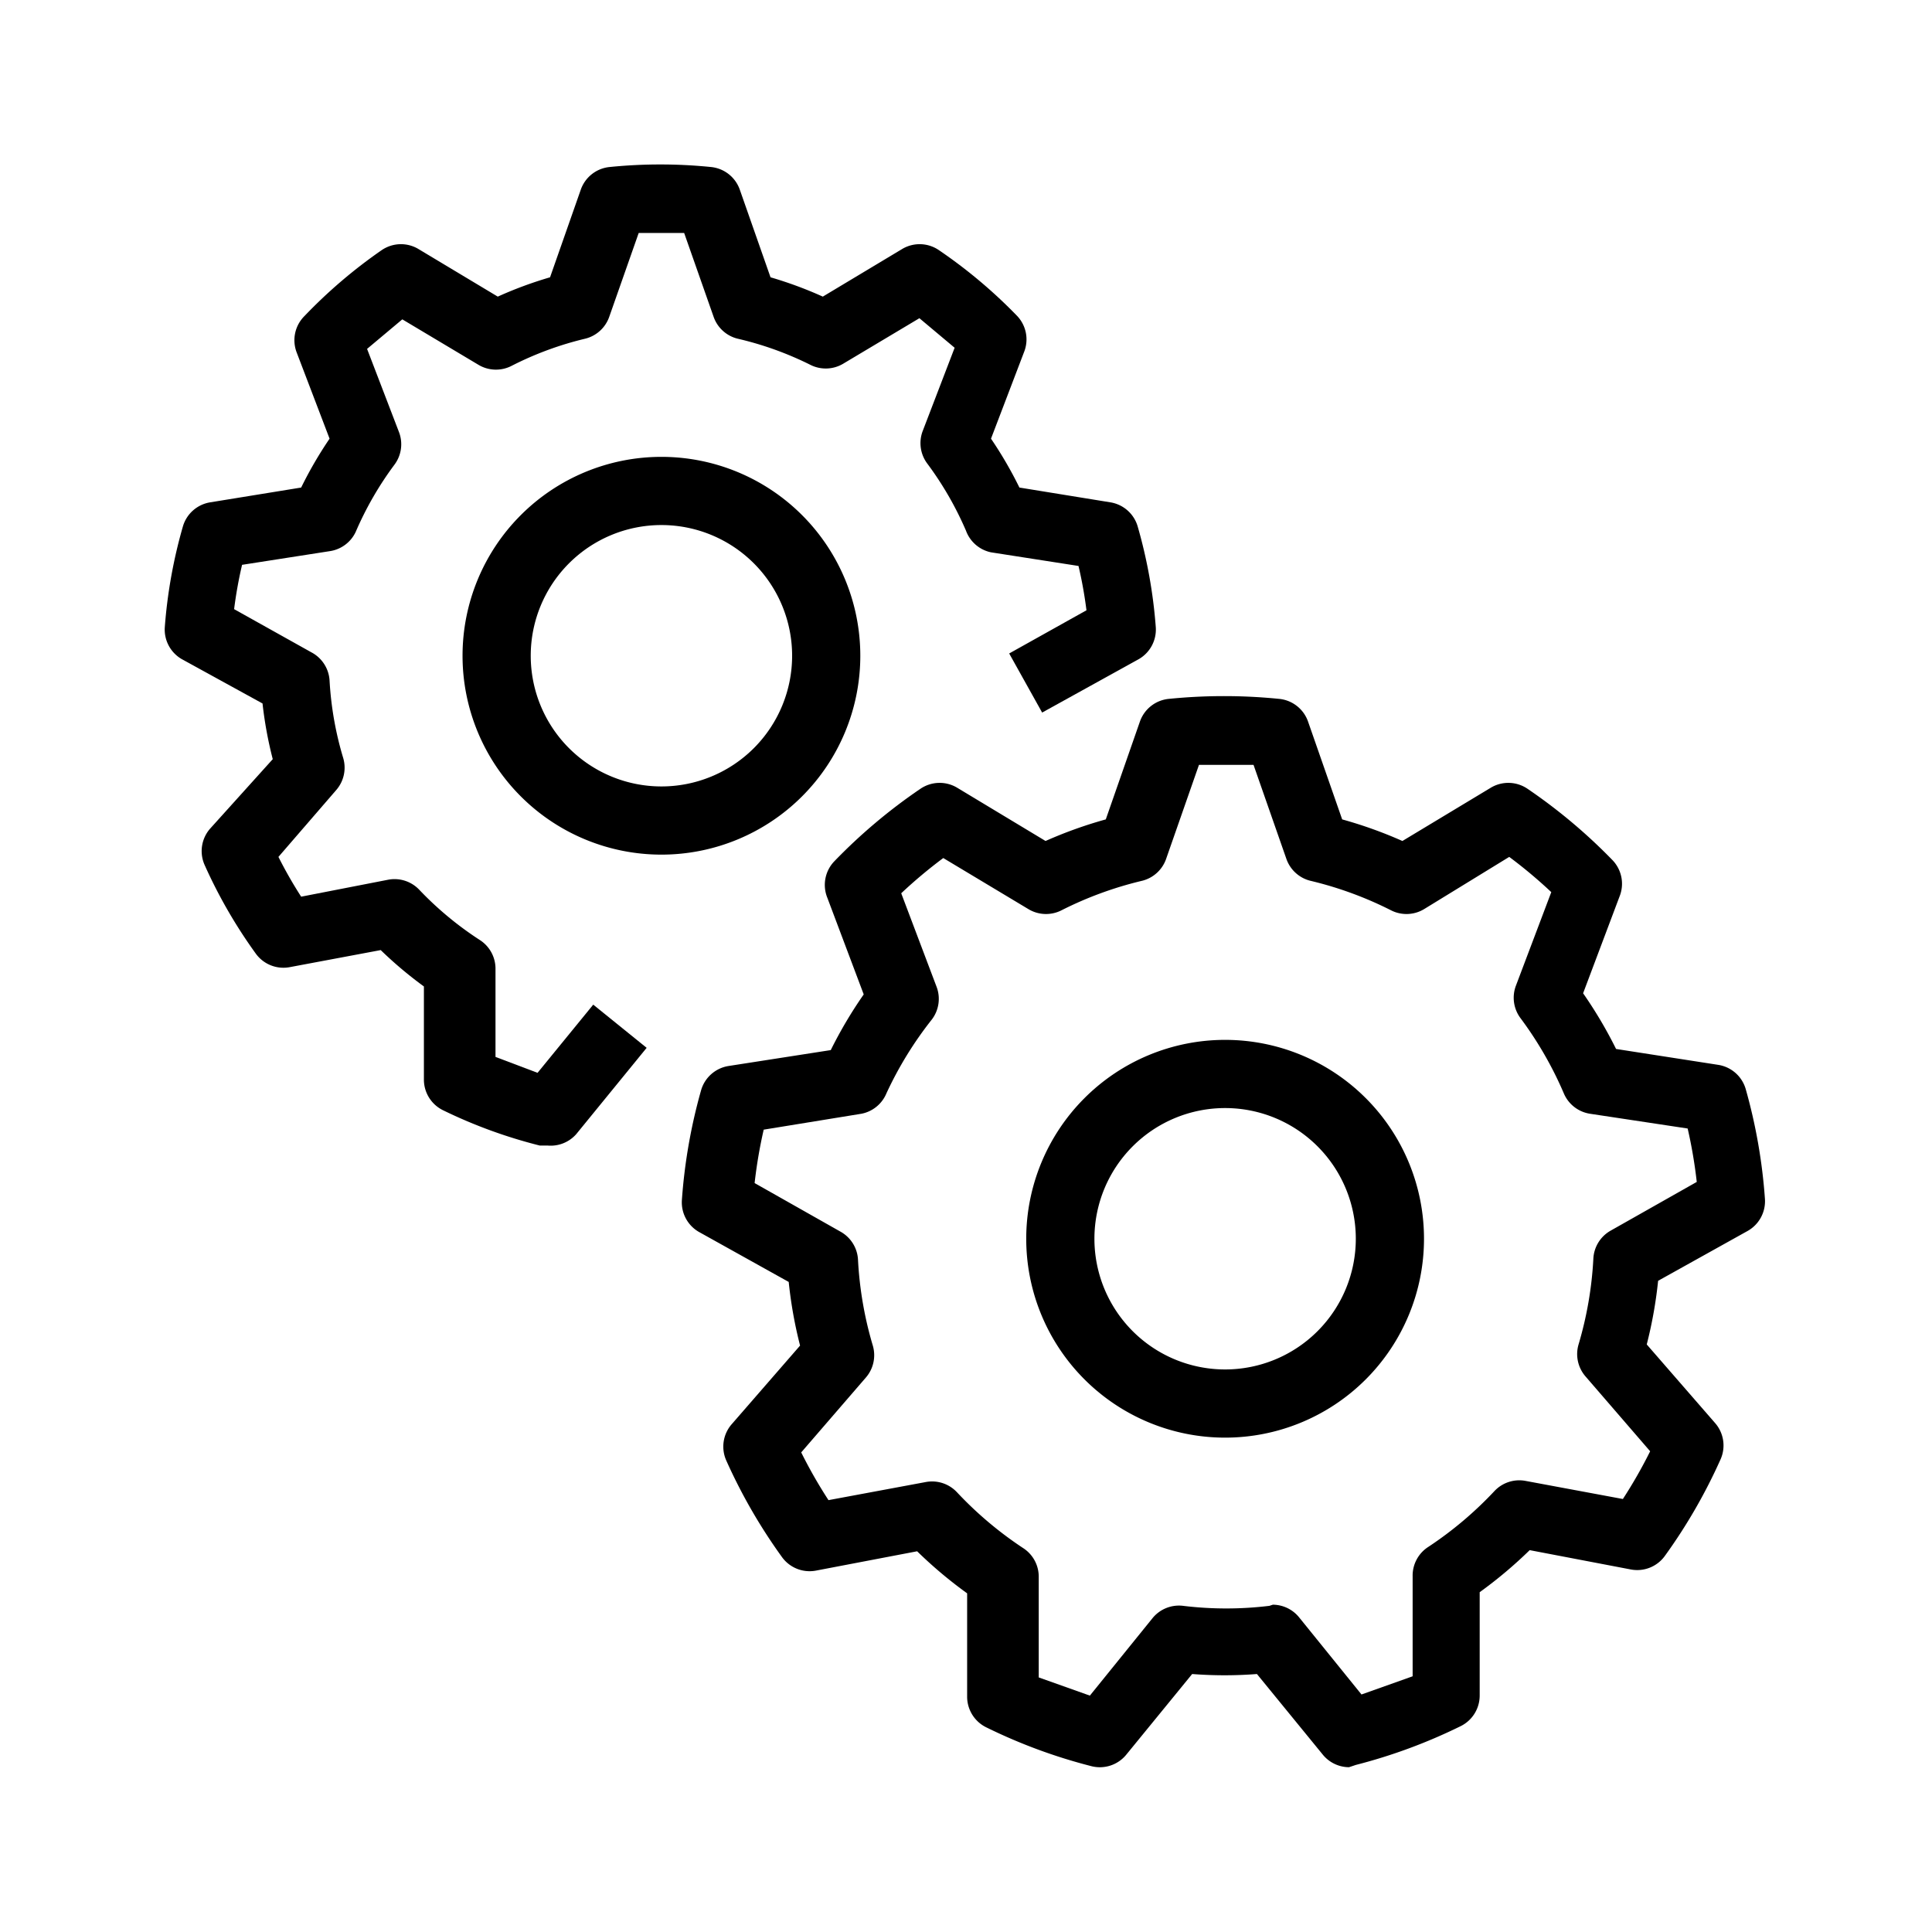 <svg id="PIKTO_REGULAR" xmlns="http://www.w3.org/2000/svg" viewBox="0 0 170 170"><title>regular_black</title><path d="M48.2,100.8h-.7A43.5,43.5,0,0,1,39,97.7a3,3,0,0,1-1.7-2.7V86.8a35.4,35.4,0,0,1-3.8-3.2l-8,1.5a3,3,0,0,1-3-1.2,43.9,43.9,0,0,1-4.5-7.8,3,3,0,0,1,.5-3.2L24,66.8a35.1,35.1,0,0,1-.9-4.9L16,58a3,3,0,0,1-1.5-2.8,43.8,43.8,0,0,1,1.6-8.9,3,3,0,0,1,2.4-2.1l8-1.3A35.3,35.3,0,0,1,29,38.6L26.1,31a3,3,0,0,1,.7-3.2A44.1,44.1,0,0,1,33.6,22a3,3,0,0,1,3.2-.1l7,4.2a35,35,0,0,1,4.6-1.7l2.7-7.7a3,3,0,0,1,2.5-2,44.4,44.4,0,0,1,9,0,3,3,0,0,1,2.5,2l2.7,7.7a35,35,0,0,1,4.6,1.7l7-4.2a3,3,0,0,1,3.2.1,44.1,44.1,0,0,1,6.9,5.8,3,3,0,0,1,.6,3.2l-2.9,7.6a35.3,35.3,0,0,1,2.5,4.3l8,1.3a3,3,0,0,1,2.4,2.1,43.8,43.8,0,0,1,1.6,8.9,3,3,0,0,1-1.5,2.8l-8.5,4.7-2.9-5.2,6.8-3.8a37.7,37.7,0,0,0-.7-3.9l-7.7-1.2A3,3,0,0,1,85,46.7a29.2,29.2,0,0,0-3.4-5.9,3,3,0,0,1-.4-2.9l2.8-7.3-3.1-2.6-6.7,4a3,3,0,0,1-2.9.1,29,29,0,0,0-6.4-2.3,3,3,0,0,1-2.1-1.9l-2.6-7.4h-4l-2.6,7.4a3,3,0,0,1-2.1,1.9A29,29,0,0,0,45,32.2a3,3,0,0,1-2.9-.1l-6.7-4-3.1,2.6,2.8,7.3a3,3,0,0,1-.4,2.9,29.2,29.2,0,0,0-3.4,5.9A3,3,0,0,1,29,48.5l-7.7,1.2a37.8,37.8,0,0,0-.7,3.9l6.8,3.8A3,3,0,0,1,29,59.9a29.2,29.2,0,0,0,1.2,6.8,3,3,0,0,1-.6,2.8l-5.1,5.9a38.1,38.1,0,0,0,2,3.5l7.7-1.5a3,3,0,0,1,2.7.9,29.4,29.4,0,0,0,5.3,4.4,3,3,0,0,1,1.4,2.6V93l3.7,1.4,4.9-6,4.7,3.8-6.2,7.6A3,3,0,0,1,48.2,100.8Z"/><path d="M118.7,155.5a3,3,0,0,1-2.3-1.1l-5.8-7.1a36.9,36.9,0,0,1-5.7,0l-5.8,7.1a3,3,0,0,1-3.1,1,47.6,47.6,0,0,1-9.2-3.4,3,3,0,0,1-1.7-2.7v-9.1a38.7,38.7,0,0,1-4.4-3.7l-8.9,1.7a3,3,0,0,1-3-1.2,47.9,47.9,0,0,1-4.9-8.5,3,3,0,0,1,.5-3.2l6-6.9a38.3,38.3,0,0,1-1-5.6l-7.9-4.4a3,3,0,0,1-1.5-2.8,47.8,47.8,0,0,1,1.7-9.7,3,3,0,0,1,2.4-2.1l9-1.4a38.3,38.3,0,0,1,2.9-4.9l-3.2-8.5a3,3,0,0,1,.6-3.2A48.1,48.1,0,0,1,81,69.4a3,3,0,0,1,3.2-.1L92,74a38.3,38.3,0,0,1,5.3-1.9l3-8.6a3,3,0,0,1,2.5-2,48.6,48.6,0,0,1,9.8,0,3,3,0,0,1,2.5,2l3,8.6a38.3,38.3,0,0,1,5.3,1.9l7.8-4.7a3,3,0,0,1,3.2.1,48.1,48.1,0,0,1,7.5,6.3,3,3,0,0,1,.6,3.2l-3.2,8.5a38.5,38.5,0,0,1,2.9,4.9l9,1.4a3,3,0,0,1,2.4,2.1,47.8,47.8,0,0,1,1.7,9.7,3,3,0,0,1-1.5,2.8l-7.9,4.4a38.5,38.5,0,0,1-1,5.6l6,6.9a3,3,0,0,1,.5,3.2,47.8,47.8,0,0,1-4.9,8.5,3,3,0,0,1-3,1.2l-8.9-1.7a38.7,38.7,0,0,1-4.4,3.7v9.1a3,3,0,0,1-1.7,2.7,47.6,47.6,0,0,1-9.2,3.4ZM112,141.2a3,3,0,0,1,2.3,1.1l5.5,6.8,4.5-1.6v-8.8a3,3,0,0,1,1.4-2.6,32.6,32.6,0,0,0,5.8-4.9,3,3,0,0,1,2.7-.9l8.6,1.6a42,42,0,0,0,2.4-4.2l-5.7-6.6a3,3,0,0,1-.6-2.8,32.4,32.4,0,0,0,1.3-7.5,3,3,0,0,1,1.5-2.5l7.6-4.3a41.8,41.8,0,0,0-.8-4.7L139.9,98a3,3,0,0,1-2.3-1.8,32.4,32.4,0,0,0-3.8-6.6,3,3,0,0,1-.4-2.9l3.1-8.2a42.2,42.2,0,0,0-3.7-3.1L125.3,80a3,3,0,0,1-2.9.1,32.2,32.2,0,0,0-7.1-2.6,3,3,0,0,1-2.1-1.9l-2.9-8.3h-4.8l-2.9,8.3a3,3,0,0,1-2.1,1.9,32.2,32.2,0,0,0-7.1,2.6,3,3,0,0,1-2.9-.1l-7.5-4.5a42.4,42.4,0,0,0-3.7,3.1l3.1,8.2a3,3,0,0,1-.4,2.9A32.4,32.4,0,0,0,78,96.2,3,3,0,0,1,75.8,98l-8.6,1.4a41.8,41.8,0,0,0-.8,4.7l7.6,4.3a3,3,0,0,1,1.5,2.5,32.3,32.3,0,0,0,1.3,7.5,3,3,0,0,1-.6,2.8l-5.7,6.6a42.1,42.1,0,0,0,2.4,4.2l8.6-1.6a3,3,0,0,1,2.7.9,32.6,32.6,0,0,0,5.8,4.9,3,3,0,0,1,1.4,2.6v8.8l4.5,1.6,5.5-6.8a3,3,0,0,1,2.7-1.1,31.4,31.4,0,0,0,7.6,0Z"/><path d="M107.8,126.5A17.5,17.5,0,1,1,125.3,109,17.5,17.5,0,0,1,107.8,126.5Zm0-29A11.5,11.5,0,1,0,119.3,109,11.5,11.5,0,0,0,107.8,97.5Z"/><path d="M58.2,75.2A17.5,17.5,0,1,1,75.7,57.7,17.5,17.5,0,0,1,58.2,75.2Zm0-29A11.5,11.5,0,1,0,69.7,57.7,11.5,11.5,0,0,0,58.2,46.2Z"/></svg>